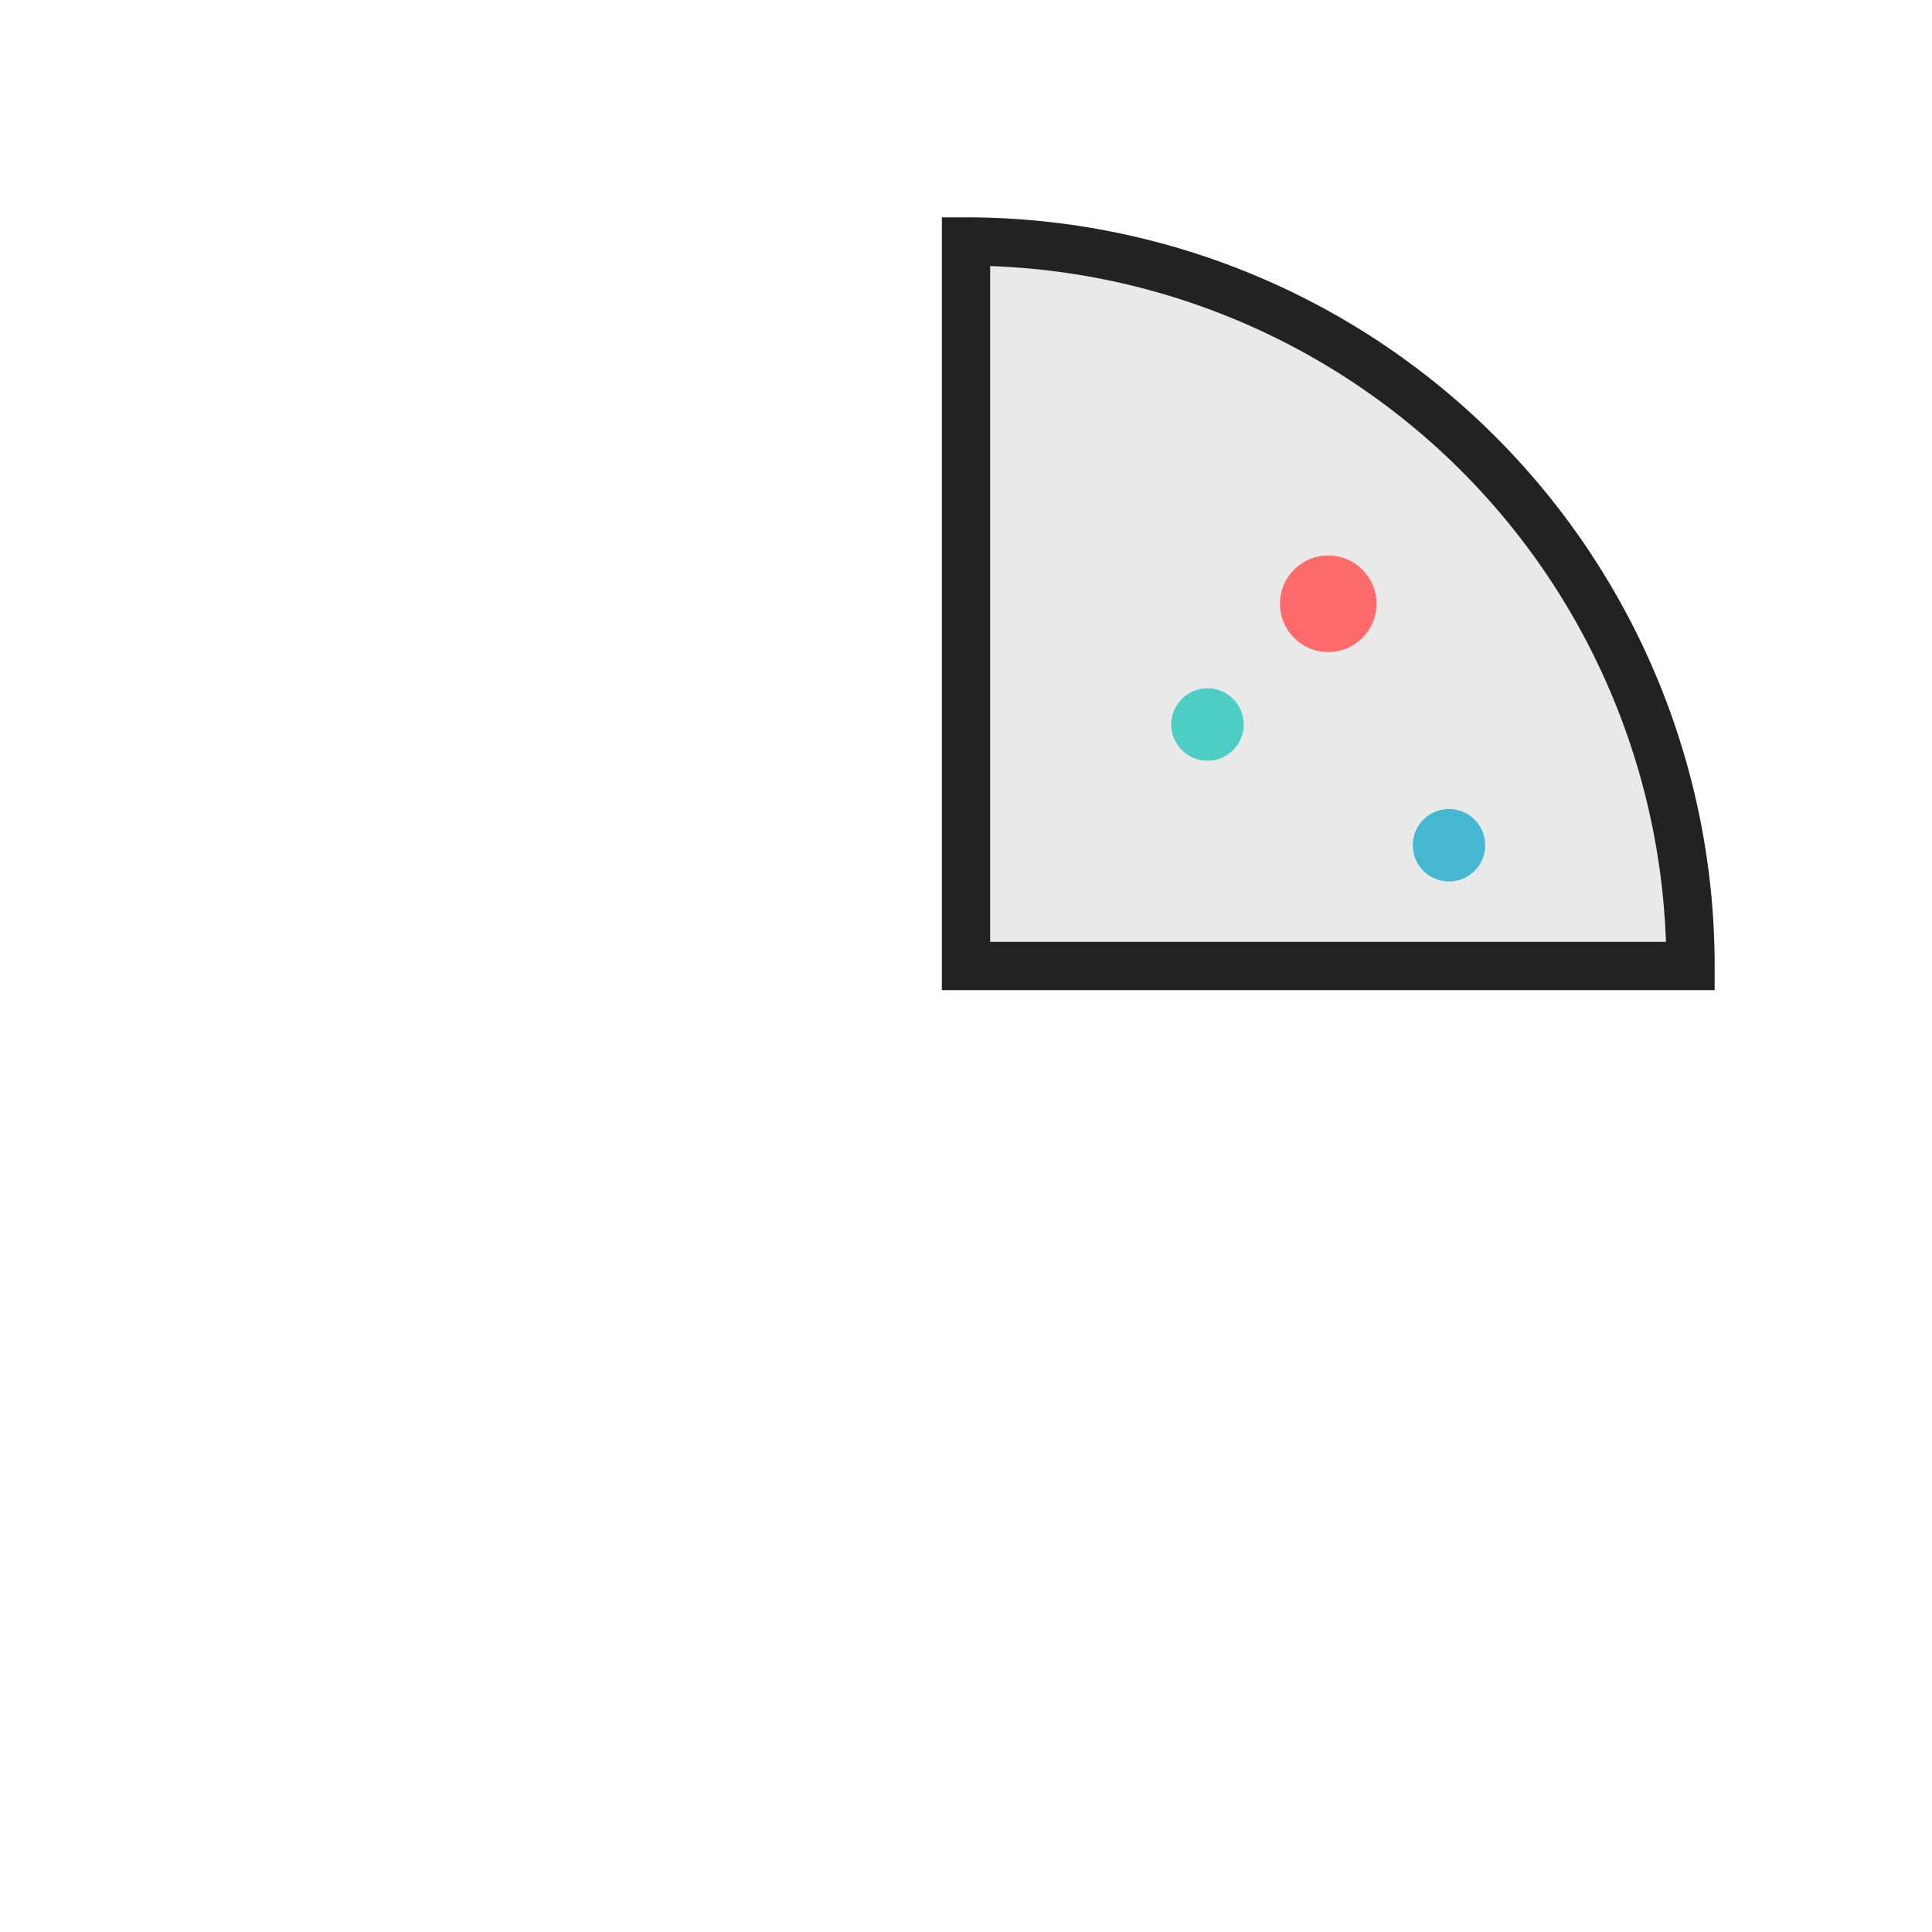 <svg width="80" height="80" viewBox="0 0 80 80" xmlns="http://www.w3.org/2000/svg">
  <!-- Top Right Quarter -->
  <path d="M 40 40 L 40 10 A 30 30 0 0 1 70 40 Z" fill="#E9E9E9" stroke="#222" stroke-width="2"/>
  <!-- Pizza toppings dots -->
  <circle cx="55" cy="25" r="2" fill="#FF6B6B"/>
  <circle cx="50" cy="30" r="1.5" fill="#4ECDC4"/>
  <circle cx="60" cy="35" r="1.5" fill="#45B7D1"/>
</svg>